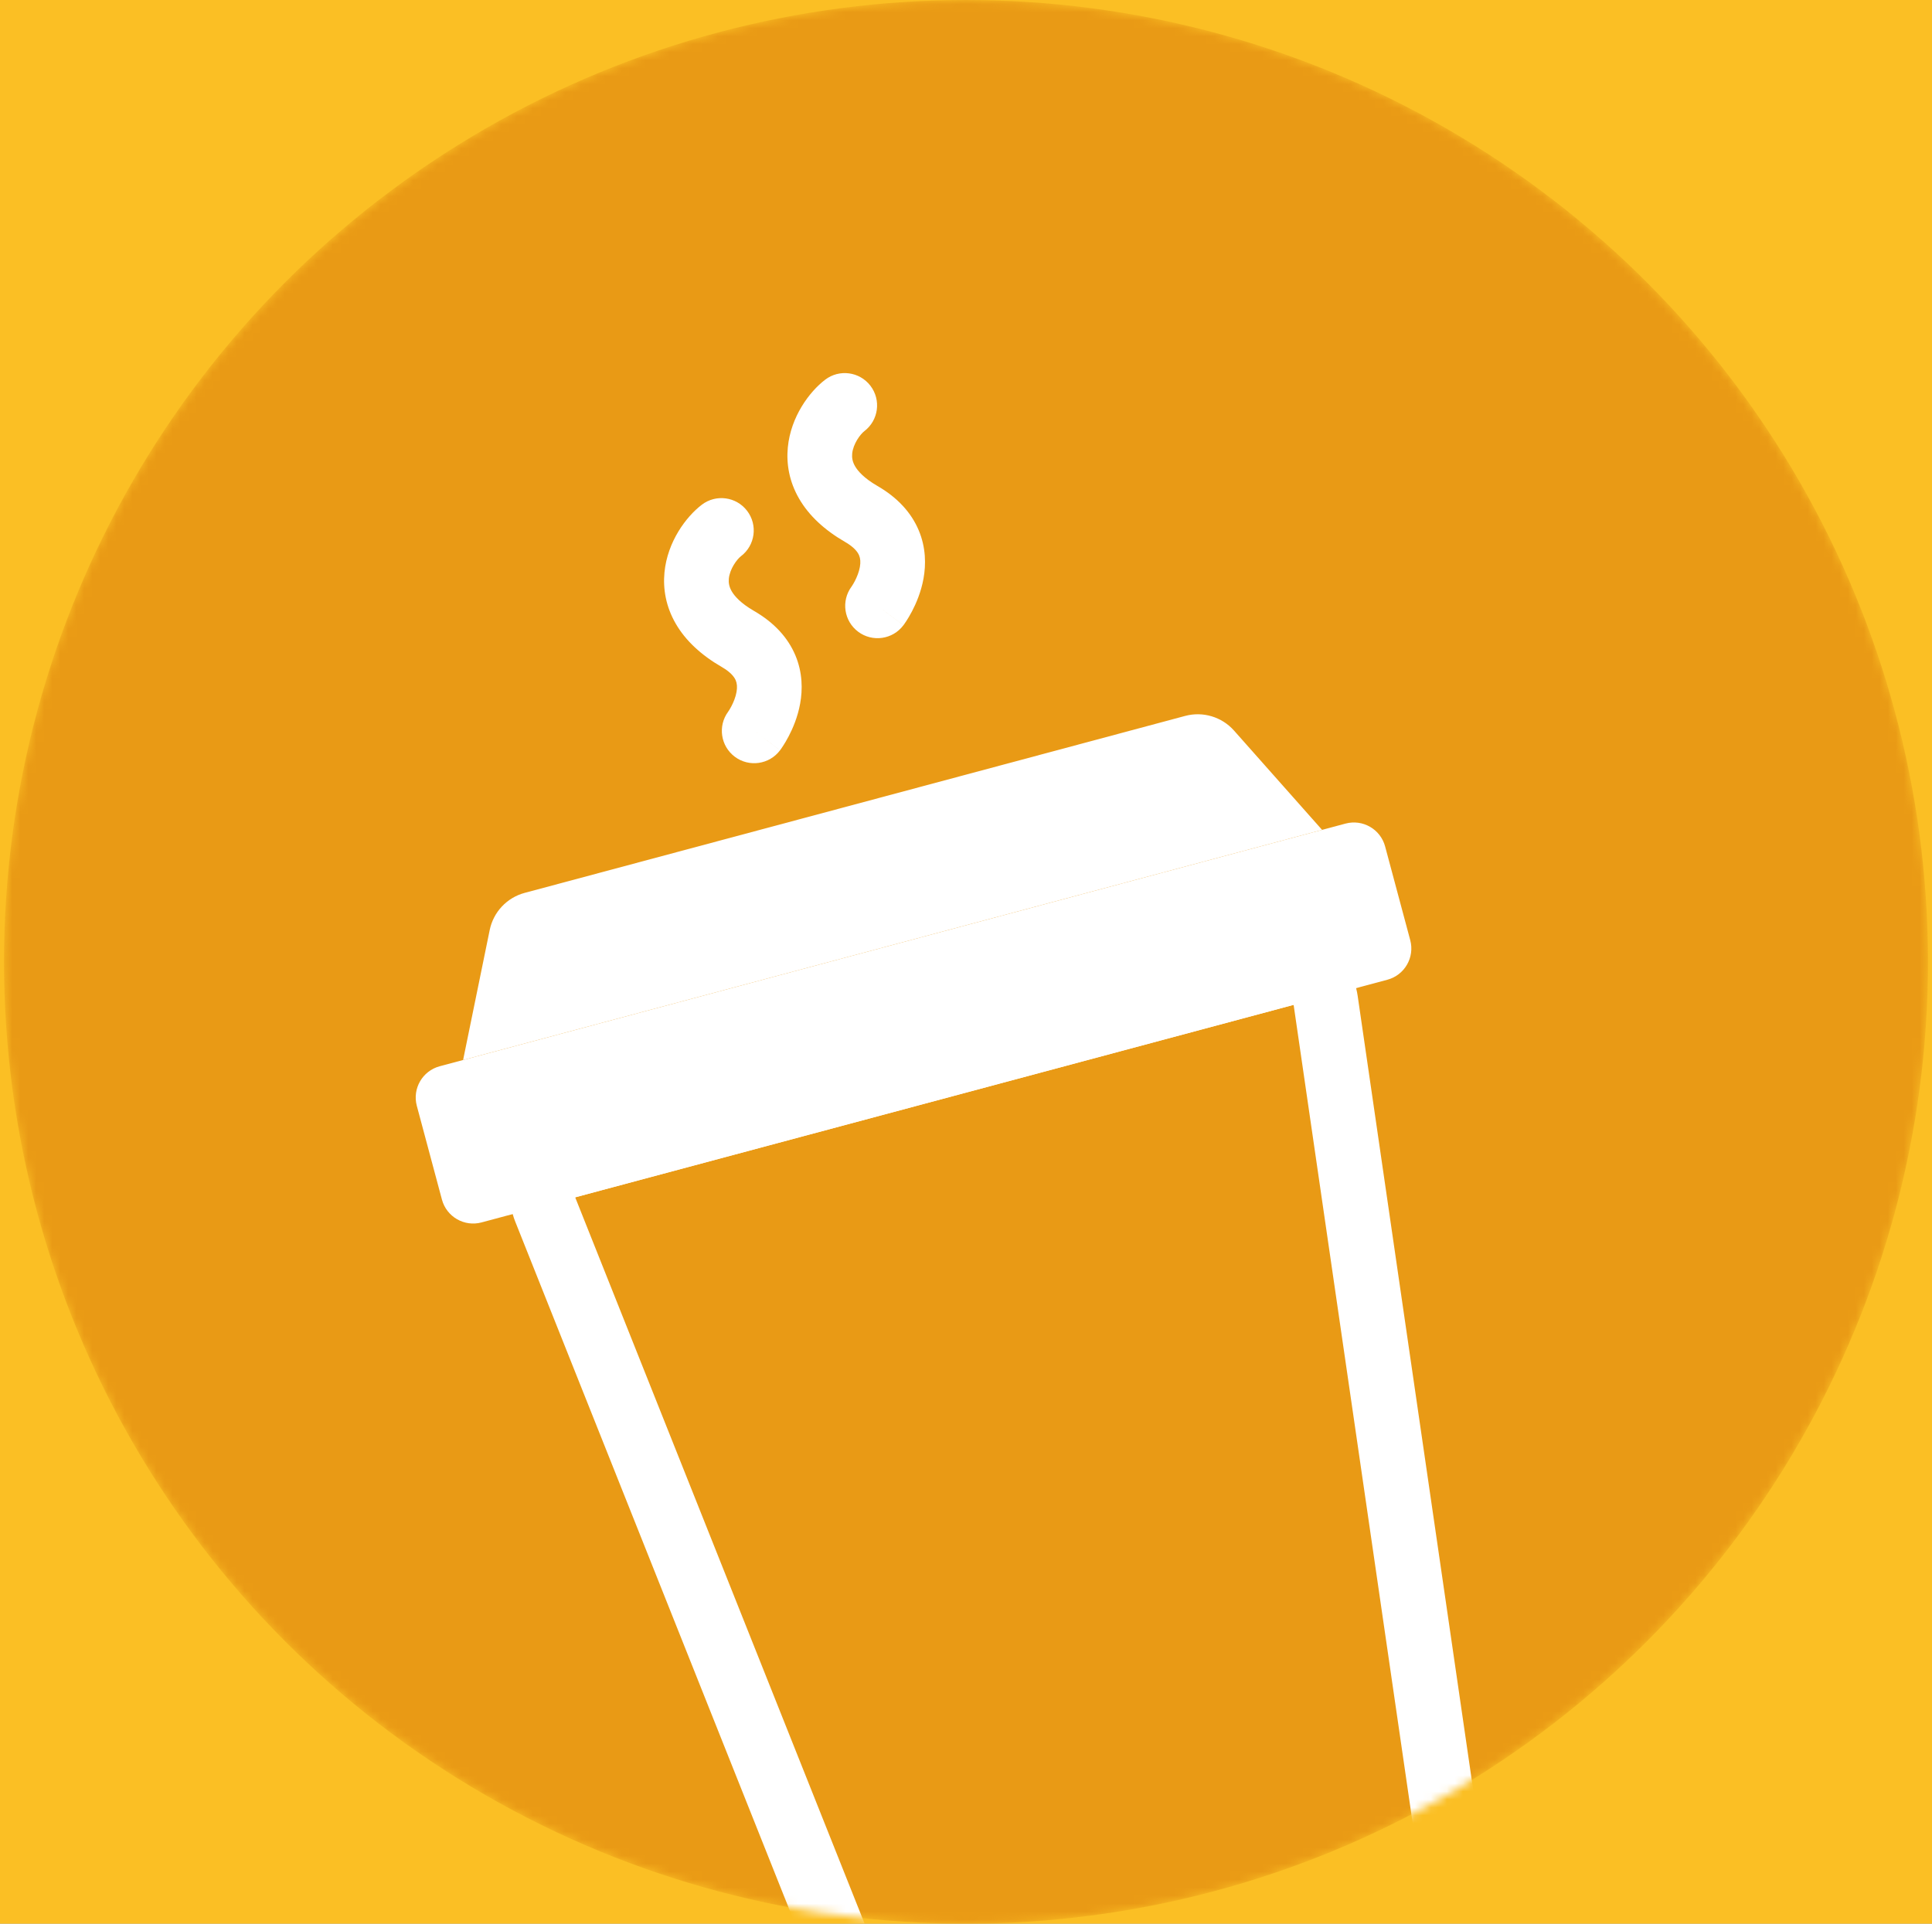 <svg width="241" height="240" viewBox="0 0 241 240" fill="none" xmlns="http://www.w3.org/2000/svg">
<rect width="241" height="240" fill="#454545"/>
<g id="Sign up">
<path d="M-334 -612C-334 -613.105 -333.105 -614 -332 -614H7309C7310.1 -614 7311 -613.105 7311 -612V755C7311 756.105 7310.1 757 7309 757H-332C-333.105 757 -334 756.105 -334 755V-612Z" fill="#343434"/>
<path d="M-332 -613H7309V-615H-332V-613ZM7310 -612V755H7312V-612H7310ZM7309 756H-332V758H7309V756ZM-333 755V-612H-335V755H-333ZM-332 756C-332.552 756 -333 755.552 -333 755H-335C-335 756.657 -333.657 758 -332 758V756ZM7310 755C7310 755.552 7309.55 756 7309 756V758C7310.66 758 7312 756.657 7312 755H7310ZM7309 -613C7309.55 -613 7310 -612.552 7310 -612H7312C7312 -613.657 7310.66 -615 7309 -615V-613ZM-332 -615C-333.657 -615 -335 -613.657 -335 -612H-333C-333 -612.552 -332.552 -613 -332 -613V-615Z" fill="white" fill-opacity="0.1"/>
<g id="SignUp01" clip-path="url(#clip0_34_2126)">
<rect width="1440" height="1024" transform="translate(-234 -367)" fill="white"/>
<g id="Frame 1321316631">
<rect width="710" height="944" transform="translate(-234 -287)" fill="#FBBF24"/>
<g id="illustration + text">
<g id="illustration">
<mask id="mask0_34_2126" style="mask-type:alpha" maskUnits="userSpaceOnUse" x="0" y="0" width="241" height="240">
<circle id="Ellipse 85" cx="120.5" cy="120" r="120" fill="white"/>
</mask>
<g mask="url(#mask0_34_2126)">
<circle id="Ellipse 86" opacity="0.5" cx="120.5" cy="120" r="120" fill="#D97706"/>
<g id="Group 5">
<path id="Rectangle 4" d="M61.087 116.025C61.547 113.78 63.235 111.987 65.449 111.394L147.841 89.317C150.054 88.724 152.413 89.433 153.934 91.147L164.918 103.534L57.768 132.244L61.087 116.025Z" fill="white"/>
<path id="Rectangle 5" d="M51.995 137.967C51.419 135.815 52.696 133.603 54.847 133.026L167.841 102.75C169.993 102.173 172.205 103.45 172.782 105.602L175.914 117.291C176.49 119.443 175.213 121.655 173.061 122.231L60.068 152.508C57.916 153.085 55.704 151.808 55.127 149.656L51.995 137.967Z" fill="white"/>
<path id="Rectangle 6 (Stroke)" fill-rule="evenodd" clip-rule="evenodd" d="M161.368 125.363L71.749 149.376L111.963 250.311L177.008 232.882L161.368 125.363ZM69.661 141.584C64.996 142.834 62.467 147.875 64.254 152.362L104.469 253.297C105.983 257.097 110.101 259.162 114.051 258.104L179.096 240.675C183.047 239.616 185.581 235.769 184.992 231.721L169.351 124.202C168.656 119.422 163.945 116.32 159.28 117.57L69.661 141.584Z" fill="white"/>
<g id="Group 2">
<path id="Vector 1 (Stroke)" fill-rule="evenodd" clip-rule="evenodd" d="M93.194 63.729C94.547 65.499 94.208 68.031 92.438 69.383C91.924 69.776 91.033 70.978 90.916 72.191C90.869 72.683 90.943 73.194 91.275 73.767C91.627 74.373 92.393 75.259 94.068 76.226C96.556 77.663 98.28 79.539 99.212 81.749C100.128 83.923 100.123 86.052 99.814 87.77C99.508 89.469 98.883 90.901 98.375 91.869C98.115 92.364 97.87 92.768 97.681 93.059C97.586 93.206 97.504 93.325 97.441 93.416C97.409 93.462 97.381 93.5 97.359 93.531L97.329 93.572L97.317 93.588L97.312 93.595L97.309 93.598C97.308 93.6 97.307 93.601 94.079 91.183L97.307 93.601C95.971 95.384 93.443 95.747 91.66 94.411C89.886 93.082 89.518 90.572 90.831 88.791C90.832 88.789 90.833 88.788 90.834 88.785C90.846 88.769 90.873 88.73 90.91 88.672C90.987 88.554 91.104 88.363 91.233 88.118C91.503 87.604 91.76 86.973 91.874 86.341C91.984 85.728 91.936 85.259 91.777 84.882C91.634 84.542 91.252 83.916 90.034 83.213C87.446 81.718 85.515 79.915 84.296 77.814C83.059 75.679 82.69 73.464 82.886 71.42C83.256 67.563 85.599 64.456 87.54 62.973C89.31 61.62 91.842 61.959 93.194 63.729Z" fill="white"/>
<path id="Vector 2 (Stroke)" fill-rule="evenodd" clip-rule="evenodd" d="M108.581 48.131C109.933 49.902 109.595 52.433 107.824 53.786C107.31 54.178 106.42 55.38 106.303 56.594C106.256 57.085 106.33 57.596 106.662 58.169C107.014 58.775 107.78 59.661 109.455 60.629C111.943 62.065 113.667 63.941 114.598 66.151C115.514 68.325 115.51 70.454 115.201 72.172C114.895 73.872 114.27 75.304 113.762 76.271C113.502 76.766 113.256 77.17 113.068 77.462C112.973 77.608 112.891 77.728 112.827 77.819C112.795 77.864 112.768 77.902 112.746 77.933L112.716 77.974L112.704 77.99L112.698 77.997L112.696 78.001C112.695 78.002 112.694 78.004 109.466 75.585L112.694 78.004C111.358 79.787 108.83 80.149 107.047 78.813C105.273 77.484 104.905 74.974 106.217 73.193C106.218 73.192 106.22 73.19 106.221 73.188C106.233 73.171 106.259 73.133 106.297 73.074C106.374 72.956 106.491 72.765 106.62 72.52C106.889 72.006 107.147 71.375 107.261 70.743C107.371 70.131 107.323 69.662 107.164 69.285C107.021 68.945 106.638 68.318 105.421 67.615C102.832 66.121 100.902 64.318 99.683 62.216C98.445 60.081 98.076 57.866 98.273 55.822C98.643 51.965 100.985 48.858 102.927 47.375C104.697 46.022 107.228 46.361 108.581 48.131Z" fill="white"/>
</g>
</g>
</g>
</g>
</g>
</g>
</g>
</g>
<defs>
<clipPath id="clip0_34_2126">
<rect width="1440" height="1024" fill="white" transform="translate(-234 -367)"/>
</clipPath>
</defs>
</svg>

